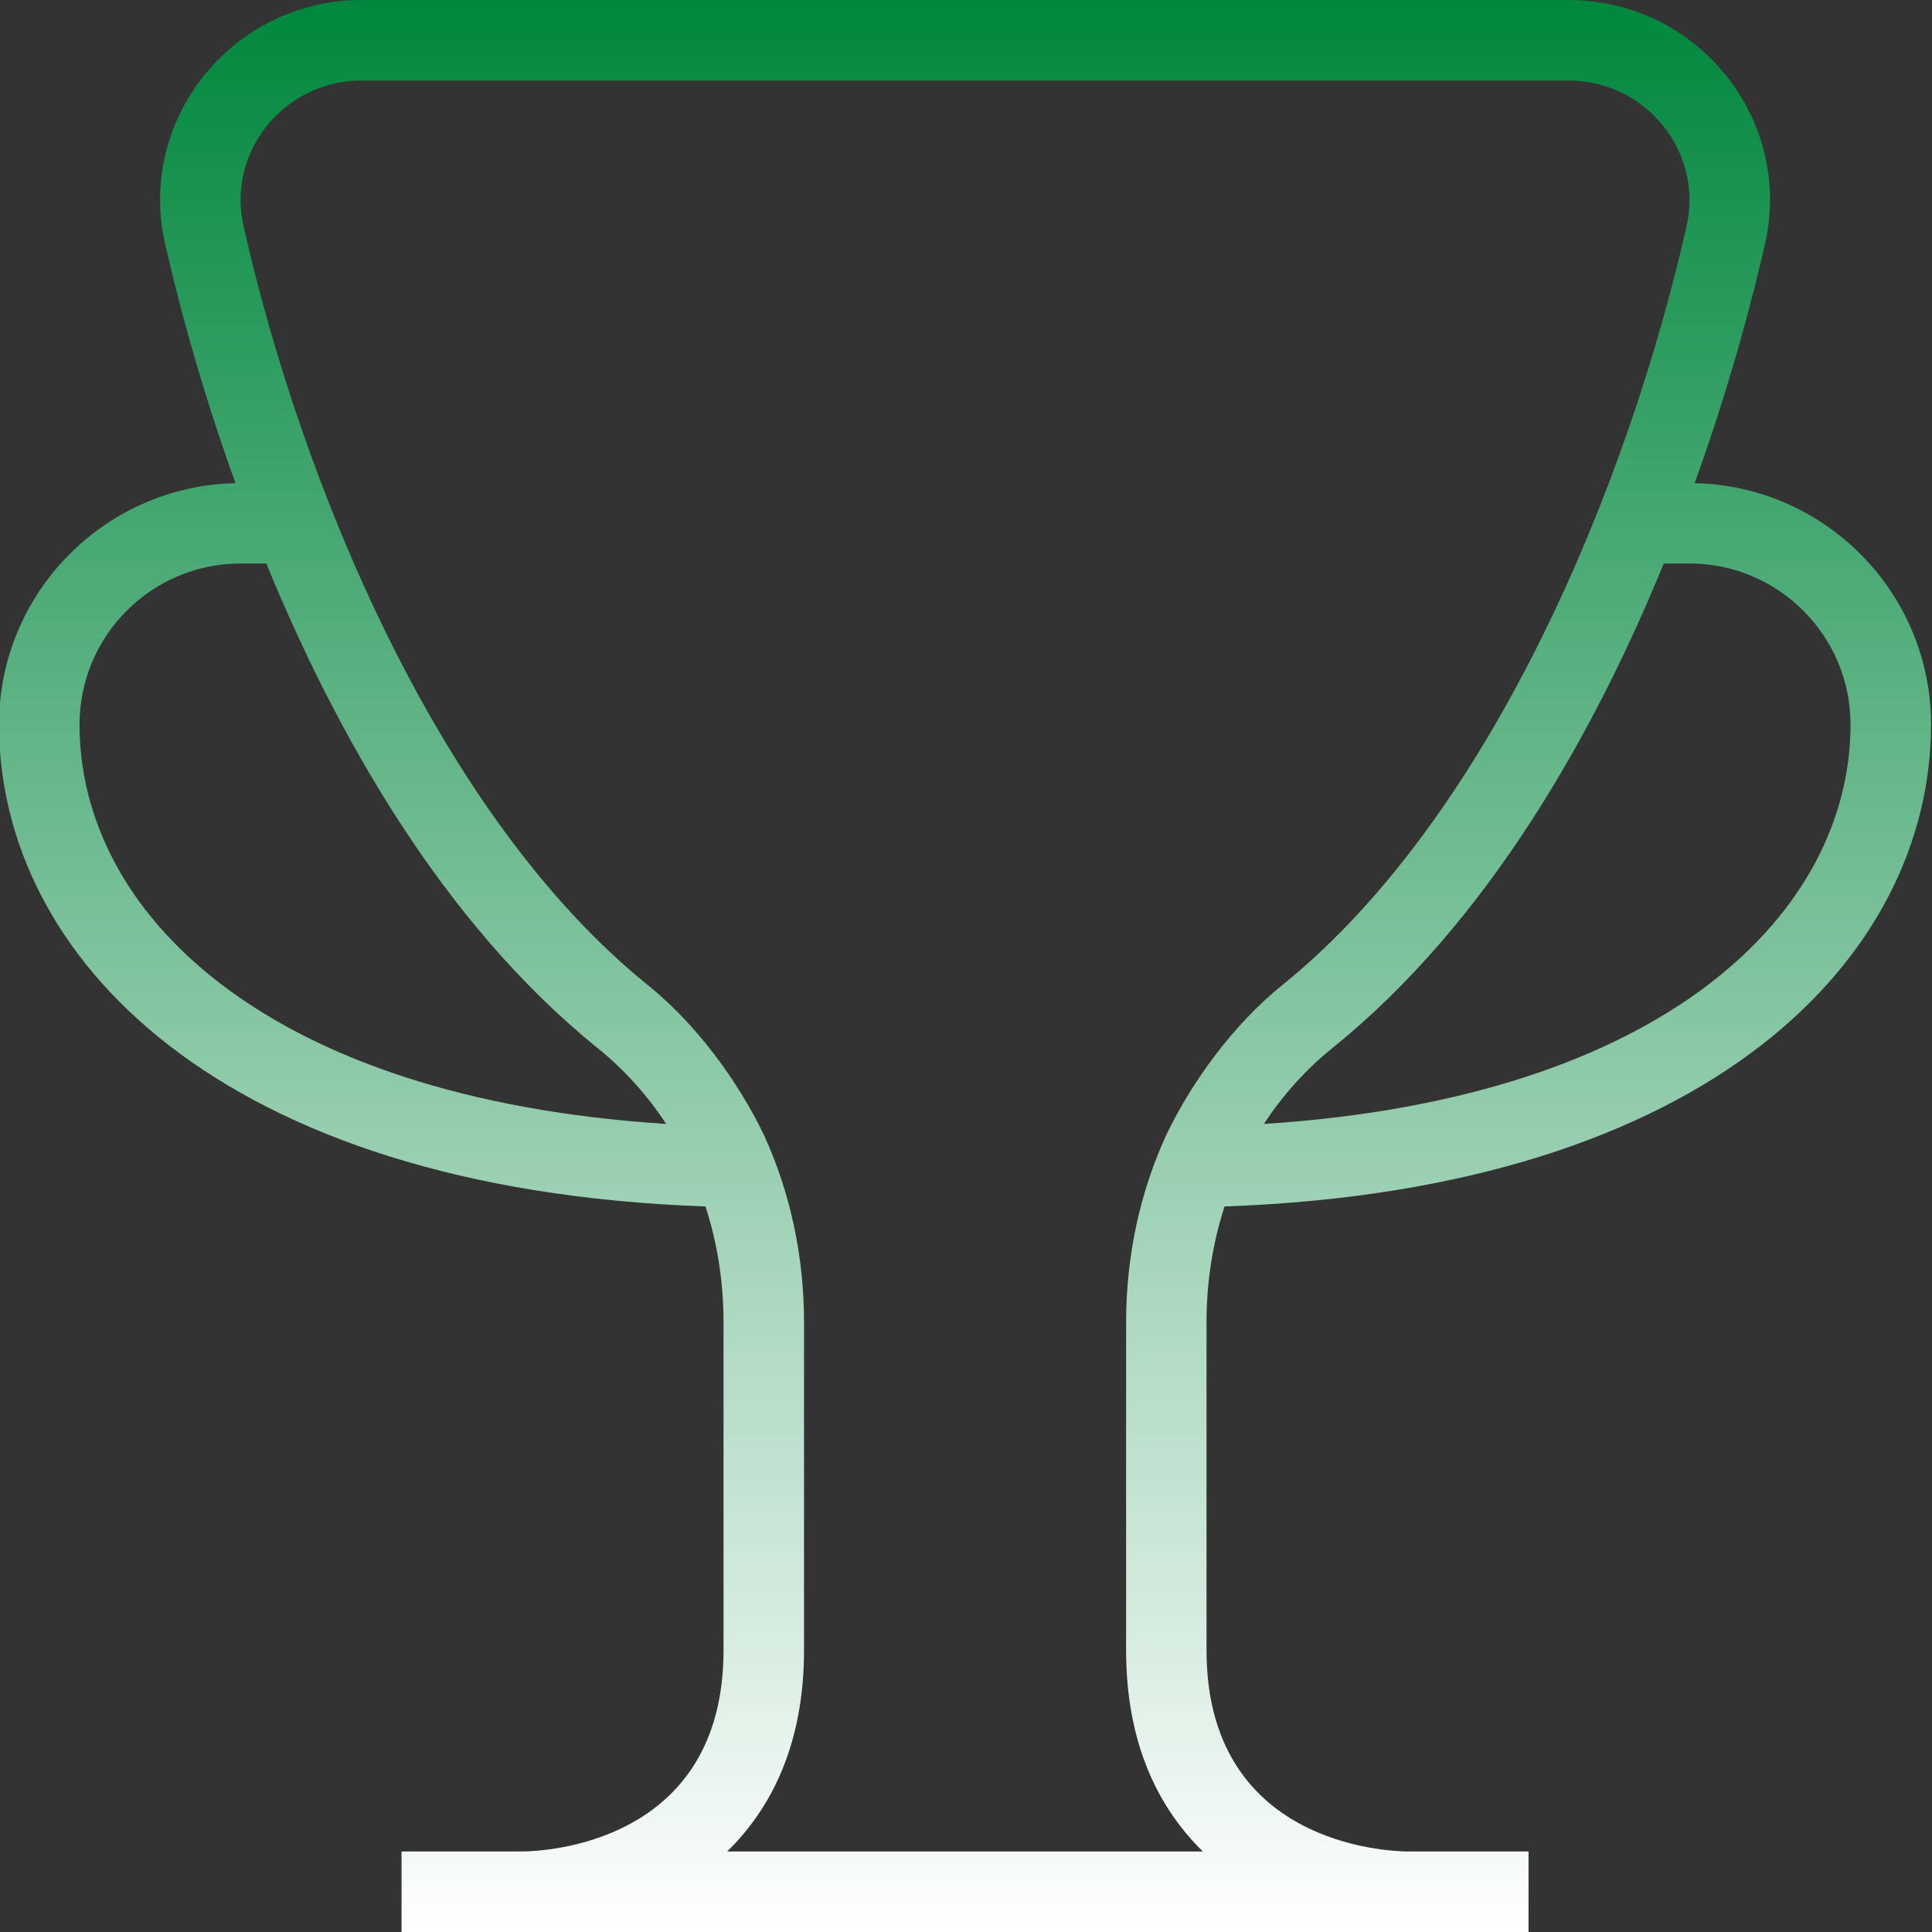 <svg width="147" height="147" viewBox="0 0 147 147" fill="none" xmlns="http://www.w3.org/2000/svg">
<rect x="0" y="0" width="147" height="147" fill="#333333" stroke="none"/>
<g clip-path="url(#clip0_901_2346)">
<path d="M93.173 91.795C130.254 90.485 146.926 72.728 146.926 55.125C146.926 45.123 138.896 36.971 128.943 36.762C131.798 28.824 133.494 22.111 134.303 18.516C135.319 14.032 134.235 9.383 131.35 5.77C128.417 2.101 124.043 0 119.352 0H27.501C22.815 0 18.442 2.101 15.508 5.77C12.617 9.383 11.539 14.032 12.556 18.516C13.364 22.111 15.055 28.83 17.915 36.762C7.962 36.971 -0.074 45.123 -0.074 55.125C-0.074 72.728 16.599 90.485 53.679 91.795C54.58 94.57 55.051 97.534 55.051 100.609V125.562C55.051 140.336 41.294 140.863 39.727 140.875H30.551V147H116.301V140.875H107.126C105.558 140.863 91.801 140.336 91.801 125.562V100.609C91.801 97.541 92.273 94.57 93.173 91.795ZM140.801 55.125C140.801 69.28 126.928 83.545 96.168 85.517C97.596 83.331 99.347 81.377 101.393 79.729C113.288 70.137 121.361 55.652 126.591 42.875H128.551C135.307 42.875 140.801 48.369 140.801 55.125ZM6.051 55.125C6.051 48.369 11.545 42.875 18.301 42.875H20.261C25.498 55.646 33.571 70.137 45.459 79.735C47.505 81.383 49.257 83.337 50.684 85.517C19.924 83.545 6.051 69.28 6.051 55.125ZM91.526 140.875H55.327C58.72 137.561 61.176 132.655 61.176 125.562V100.609C61.176 95.538 60.111 90.681 58.114 86.332C56.099 82.161 52.938 77.892 49.306 74.964C33.301 62.052 22.913 36.646 18.522 17.174C17.922 14.504 18.571 11.742 20.286 9.598C22.05 7.393 24.677 6.131 27.501 6.131H119.352C122.175 6.131 124.803 7.393 126.567 9.598C128.282 11.748 128.931 14.51 128.331 17.174C123.939 36.646 113.557 62.052 97.553 74.964C93.921 77.892 90.76 82.161 88.745 86.338C86.748 90.687 85.682 95.544 85.682 100.615V125.569C85.682 132.661 88.138 137.567 91.532 140.881L91.526 140.875Z" fill="url(#paint0_linear_901_2346)"/>
</g>
<defs>
<linearGradient id="paint0_linear_901_2346" x1="73.426" y1="0" x2="73.426" y2="147" gradientUnits="userSpaceOnUse">
<stop stop-color="#00873D"/>
<stop offset="1" stop-color="white"/>
</linearGradient>
<clipPath id="clip0_901_2346">
<rect width="147" height="147" fill="white"/>
</clipPath>
</defs>
</svg>
